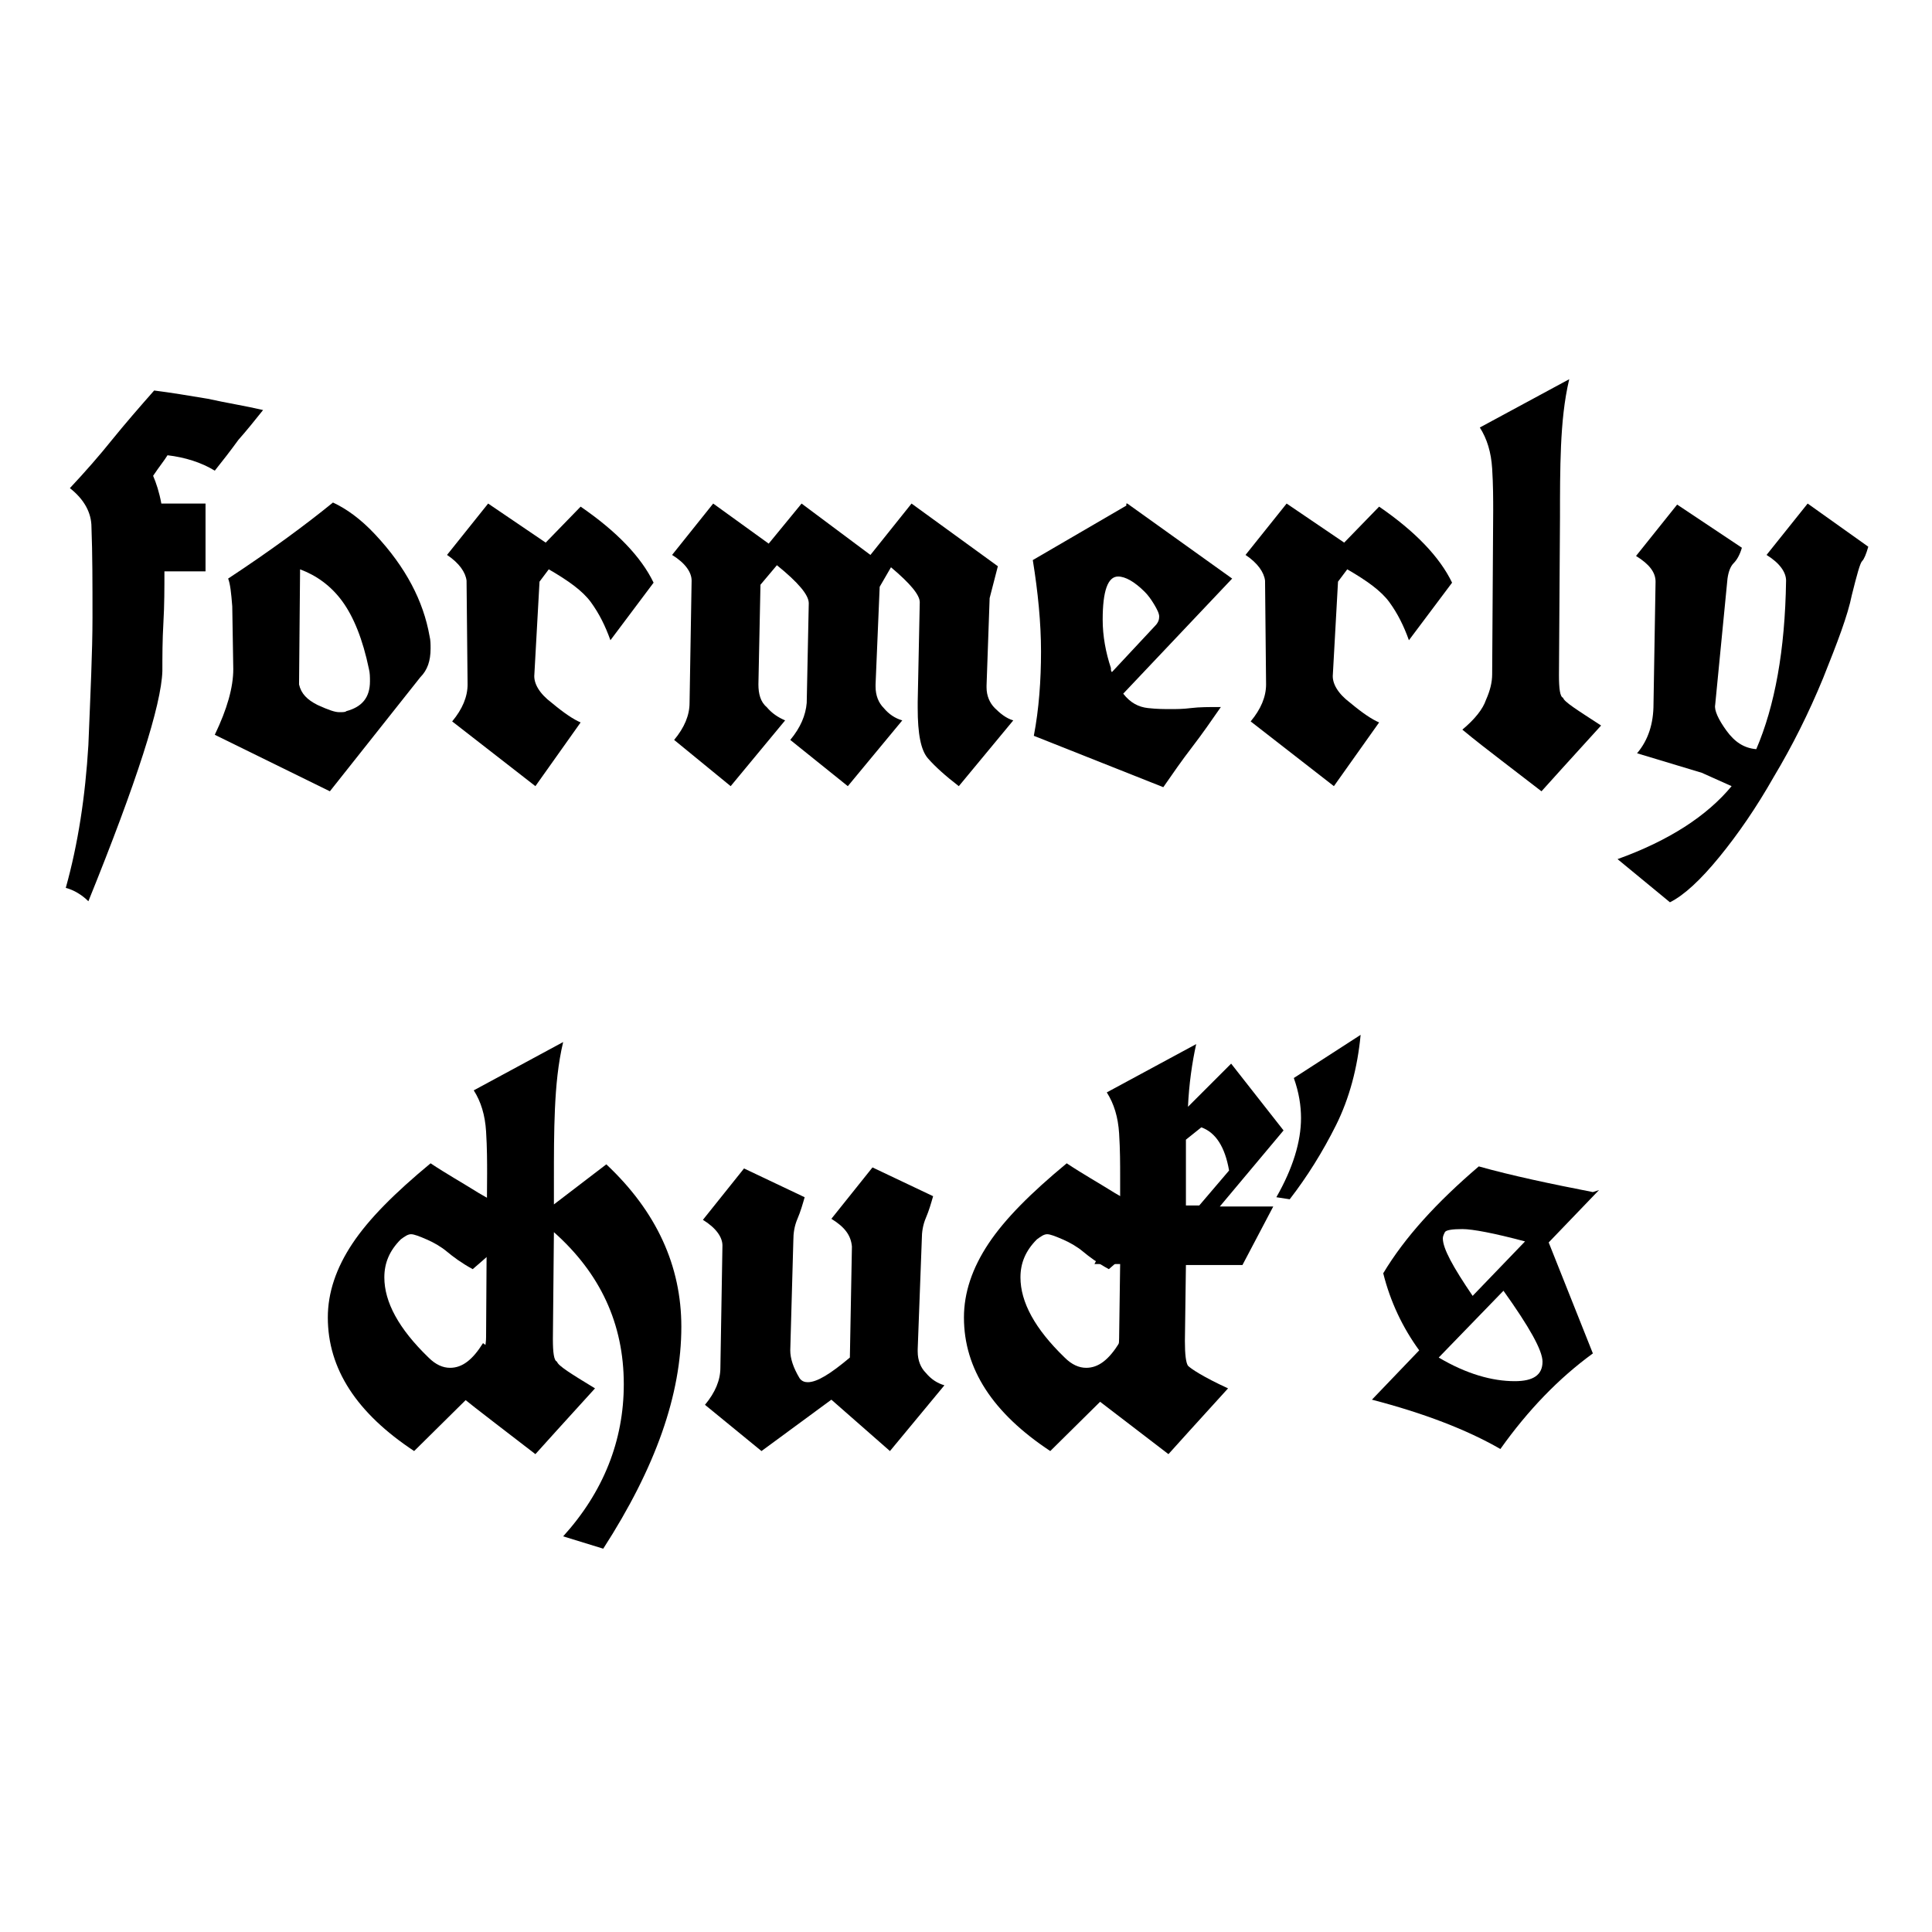 <?xml version="1.0" encoding="utf-8"?>
<!-- Generator: Adobe Illustrator 25.2.3, SVG Export Plug-In . SVG Version: 6.00 Build 0)  -->
<svg version="1.1" id="Layer_1" xmlns="http://www.w3.org/2000/svg" xmlns:xlink="http://www.w3.org/1999/xlink" x="0px" y="0px"
	 viewBox="0 0 188 188" style="enable-background:new 0 0 188 188;" xml:space="preserve">
<g>
	<path d="M20.9,45.8c-1.3-0.8-2.9-1.3-4.6-1.5c-0.3,0.5-0.8,1.1-1.4,2c0.3,0.7,0.6,1.6,0.8,2.7h4.3v6.6H16c0,1.6,0,3.3-0.1,5
		c-0.1,1.7-0.1,3.3-0.1,4.7c-0.1,3.3-2.5,10.8-7.2,22.4c-0.6-0.6-1.4-1.1-2.2-1.3c1.2-4.3,1.9-8.9,2.2-13.9c0.2-5,0.4-9.1,0.4-12.4
		s0-6.2-0.1-8.8c0-1.4-0.7-2.7-2.1-3.8c1.5-1.6,2.9-3.2,4.1-4.7c1.3-1.6,2.6-3.1,4.1-4.8c1.6,0.2,3.4,0.5,5.2,0.8
		c1.8,0.4,3.7,0.7,5.4,1.1c-0.8,1-1.6,2-2.4,2.9C22.4,43.9,21.7,44.8,20.9,45.8z"/>
	<path d="M22.2,56.3c4.1-2.7,7.5-5.2,10.2-7.4c1.3,0.6,2.7,1.6,4.1,3.1c3,3.2,4.7,6.5,5.3,9.9c0.1,0.4,0.1,0.8,0.1,1.2
		c0,1.2-0.3,2.1-1,2.8L32.1,77l-11.2-5.5c1.2-2.5,1.8-4.6,1.8-6.4l-0.1-6.1C22.5,57.7,22.4,56.8,22.2,56.3z M29.2,55.4l-0.1,11.2
		c0.2,0.9,0.8,1.5,1.8,2c1.1,0.5,1.7,0.7,2.1,0.7s0.6,0,0.7-0.1c1.5-0.4,2.3-1.3,2.3-2.9c0-0.4,0-0.8-0.1-1.2
		c-0.6-2.9-1.5-5.1-2.6-6.6S30.8,56,29.2,55.4z"/>
	<path d="M53.1,52.8l3.4-3.5c3.5,2.4,5.9,4.9,7.1,7.4l-4.2,5.6c-0.5-1.4-1.1-2.6-1.9-3.7c-0.8-1.1-2.2-2.1-4.1-3.2l-0.9,1.2l-0.5,9
		c-0.1,0.9,0.5,1.9,1.7,2.8c1.2,1,2.1,1.6,2.8,1.9l-4.4,6.2l-8.1-6.3c1-1.2,1.5-2.4,1.5-3.6l-0.1-10.1c-0.1-0.8-0.7-1.7-1.9-2.5l4-5
		L53.1,52.8z"/>
	<path d="M74.8,52.9L78,49l6.7,5l4-5l8.4,6.1l-0.8,3.1l-0.3,8.5c0,0.1,0,0.2,0,0.2c0,0.8,0.3,1.5,0.8,2c0.5,0.5,1.1,1,1.8,1.2
		l-5.3,6.4c-1.3-1-2.3-1.9-3-2.7c-0.7-0.8-1-2.4-1-4.9c0-0.2,0-0.4,0-0.6l0.2-9.7c0-0.7-0.9-1.8-2.8-3.4l-1.1,1.9l-0.4,9.5
		c0,0.1,0,0.1,0,0.2c0,0.9,0.3,1.6,0.8,2.1c0.5,0.6,1.1,1,1.8,1.2l-5.3,6.4l-5.6-4.5c1-1.2,1.5-2.4,1.6-3.6l0.2-9.7
		c0-0.8-1-2-3.1-3.7L74,56.9l-0.2,9.7c0,0.9,0.2,1.7,0.8,2.2c0.5,0.6,1.1,1,1.8,1.3l-5.3,6.4l-5.5-4.5c1-1.2,1.5-2.4,1.5-3.6
		l0.2-11.9c0-0.8-0.6-1.7-1.9-2.5l4-5L74.8,52.9L74.8,52.9z"/>
	<path d="M113.2,76.6l-12.6-5c0.5-2.6,0.7-5.4,0.7-8.2c0-2.8-0.3-5.8-0.8-8.9l9.1-5.3V49l0.1,0h0l10.2,7.3l-10.6,11.2
		c0.7,0.9,1.5,1.3,2.4,1.4c0.9,0.1,1.6,0.1,2.2,0.1c0.6,0,1.2,0,2-0.1c0.8-0.1,1.7-0.1,2.9-0.1c-0.9,1.3-1.8,2.6-2.8,3.9
		C115,74,114.1,75.3,113.2,76.6z M108.8,56.1c-1,0-1.5,1.4-1.5,4.2c0,1.6,0.3,3.2,0.8,4.7c0,0.2,0,0.3,0.1,0.4l4.2-4.5
		c0.3-0.3,0.4-0.6,0.4-0.9s-0.2-0.7-0.5-1.2c-0.3-0.5-0.6-0.9-0.9-1.2C110.4,56.6,109.5,56.1,108.8,56.1z"/>
	<path d="M130.8,52.8l3.4-3.5c3.5,2.4,5.9,4.9,7.1,7.4l-4.2,5.6c-0.5-1.4-1.1-2.6-1.9-3.7c-0.8-1.1-2.2-2.1-4.1-3.2l-0.9,1.2l-0.5,9
		c-0.1,0.9,0.5,1.9,1.7,2.8c1.2,1,2.1,1.6,2.8,1.9l-4.4,6.2l-8.1-6.3c1-1.2,1.5-2.4,1.5-3.6l-0.1-10.1c-0.1-0.8-0.7-1.7-1.9-2.5l4-5
		L130.8,52.8z"/>
	<path d="M155.8,70.6c-3,3.3-5,5.5-5.8,6.4c-1.3-1-2.6-2-3.9-3c-1.3-1-2.6-2-3.8-3c1.2-1,2-2,2.3-2.9c0.4-0.9,0.6-1.7,0.6-2.5
		l0.1-15.9c0-1.1,0-2.5-0.1-4.1c-0.1-1.6-0.5-2.9-1.2-4l8.7-4.7c-0.5,2.1-0.7,4.3-0.8,6.5c-0.1,2.3-0.1,4.6-0.1,6.9l-0.1,15.4
		c0,1.3,0.1,2.1,0.4,2.2C152.2,68.3,153.5,69.1,155.8,70.6z"/>
	<path d="M168.5,76.5l-2.9-1.3l-6.3-1.9c1.1-1.3,1.6-2.9,1.6-4.8l0.2-11.9c0-0.9-0.6-1.7-1.9-2.5l4-5l6.3,4.2
		c-0.2,0.7-0.5,1.2-0.8,1.5c-0.3,0.3-0.5,0.8-0.6,1.5l-1.2,12.3c-0.1,0.5,0.3,1.4,1.1,2.5c0.8,1.1,1.7,1.7,2.9,1.8
		c1.8-4.2,2.8-9.6,2.9-16.4c0-0.8-0.6-1.7-1.9-2.5l4-5l5.9,4.2c-0.2,0.7-0.4,1.2-0.6,1.4c-0.2,0.2-0.5,1.3-1,3.3
		c-0.4,2-1.4,4.6-2.8,8.1c-1.4,3.4-3,6.6-4.8,9.6c-1.7,3-3.5,5.6-5.3,7.8c-1.8,2.2-3.4,3.7-4.8,4.4l-5.1-4.2
		C162.4,81.8,166.1,79.4,168.5,76.5z"/>
	<path d="M49.2,132.4l-8.9,8.8c-5.6-3.7-8.4-8-8.4-13c0-2.4,0.8-4.8,2.4-7.2c1.6-2.4,4.1-4.9,7.6-7.8c1.5,1,3.1,1.9,4.7,2.9
		c1.6,0.9,3.2,1.9,4.7,2.8l-5.3,4.6c-1.1-0.6-1.9-1.2-2.5-1.7c-0.6-0.5-1.3-0.9-2-1.2c-0.7-0.3-1.2-0.5-1.5-0.5s-0.6,0.2-1,0.5
		c-1.1,1.1-1.6,2.3-1.6,3.7c0,2.4,1.4,5,4.3,7.8c0.7,0.7,1.4,1,2.1,1c1.2,0,2.2-0.8,3.2-2.4c0.4,0.3,0.7,0.5,1.1,0.8
		S48.8,132.2,49.2,132.4z"/>
	<path d="M57.9,135.1c-3,3.3-5,5.5-5.8,6.4c-1.3-1-2.6-2-3.9-3c-1.3-1-2.6-2-3.8-3c1.2-1,2-2,2.3-2.9c0.4-0.9,0.6-1.7,0.6-2.5
		l0.1-15.9c0-1.1,0-2.5-0.1-4.1s-0.5-2.9-1.2-4l8.7-4.7c-0.5,2.1-0.7,4.3-0.8,6.5s-0.1,4.6-0.1,6.9v2.4l5.1-3.9
		c4.9,4.6,7.3,9.9,7.3,15.8c0,6.6-2.5,13.7-7.6,21.6l-3.9-1.2c3.9-4.3,5.9-9.3,5.9-14.8c0-5.9-2.3-10.8-6.8-14.8l-0.1,10.4
		c0,1.3,0.1,2.1,0.4,2.2C54.3,132.9,55.6,133.7,57.9,135.1z"/>
	<path d="M80.9,118.6l4-5l5.9,2.8c-0.2,0.7-0.4,1.4-0.7,2.1c-0.3,0.7-0.4,1.4-0.4,2.1l-0.4,10.7c0,0.1,0,0.1,0,0.2
		c0,0.9,0.3,1.6,0.8,2.1c0.5,0.6,1.1,1,1.8,1.2l-5.3,6.4l-5.7-5l-6.8,5l-5.5-4.5c1-1.2,1.5-2.4,1.5-3.6l0.2-11.9
		c0-0.8-0.6-1.7-1.9-2.5l4-5l5.9,2.8c-0.2,0.7-0.4,1.4-0.7,2.1c-0.3,0.7-0.4,1.4-0.4,2.1l-0.3,10.7c0,0.8,0.3,1.7,0.9,2.7
		c0.2,0.3,0.5,0.4,0.8,0.4c0.9,0,2.2-0.8,4.1-2.4l0.2-10.8C82.8,120.2,82.2,119.4,80.9,118.6z"/>
	<path d="M111.1,132.4l-8.9,8.8c-5.6-3.7-8.4-8-8.4-13c0-2.4,0.8-4.8,2.4-7.2c1.6-2.4,4.1-4.9,7.6-7.8c1.5,1,3.1,1.9,4.7,2.9
		c1.6,0.9,3.2,1.9,4.7,2.8l-5.3,4.6c-1.1-0.6-1.9-1.2-2.5-1.7c-0.6-0.5-1.3-0.9-2-1.2c-0.7-0.3-1.2-0.5-1.5-0.5s-0.6,0.2-1,0.5
		c-1.1,1.1-1.6,2.3-1.6,3.7c0,2.4,1.4,5,4.3,7.8c0.7,0.7,1.4,1,2.1,1c1.2,0,2.2-0.8,3.2-2.4c0.4,0.3,0.7,0.5,1.1,0.8
		C110.3,131.9,110.7,132.2,111.1,132.4z"/>
	<path d="M119.5,135.1c-3,3.3-5,5.5-5.8,6.4c-3-2.3-5.6-4.3-7.7-5.9c1.9-1.7,2.9-3.5,2.9-5.4l0.1-7.2h-2.5l2.5-4.7l0-3.9
		c0-1.1,0-2.5-0.1-4.1c-0.1-1.6-0.5-2.9-1.2-4l8.7-4.7c-0.4,1.8-0.7,3.9-0.8,6.1l4.2-4.2l5.1,6.5l-6.2,7.4h5.2l-3,5.7h-5.5l-0.1,7.4
		c0,1.3,0.1,2.1,0.3,2.4C115.9,133.2,117.1,134,119.5,135.1z M115.4,110.9c0,0.7,0,1.4,0,2v4.4h1.3l2.9-3.4
		c-0.4-2.3-1.3-3.7-2.7-4.2L115.4,110.9z"/>
	<path d="M124.2,116.5c1.6-2.8,2.4-5.4,2.4-7.7c0-1.2-0.2-2.5-0.7-3.9l6.5-4.2c-0.3,3.2-1.1,6.2-2.4,8.8c-1.3,2.6-2.8,5-4.5,7.2
		L124.2,116.5z"/>
	<path d="M133.5,136.2l4.6-4.8c-1.6-2.2-2.8-4.7-3.5-7.5c2.1-3.5,5.2-6.9,9.3-10.4c3.2,0.9,7,1.7,11.1,2.5l0.6-0.2l-4.9,5.1
		l4.3,10.8c-3.3,2.4-6.3,5.5-9,9.3C142.7,139.1,138.5,137.5,133.5,136.2z M147.4,134.4c1.8,0,2.7-0.6,2.7-1.9c0-1.1-1.3-3.4-3.8-6.9
		l-6.3,6.5C142.7,133.7,145.2,134.4,147.4,134.4z M143.3,126.1l5.1-5.3c-3-0.8-5.1-1.2-6.1-1.2c-1,0-1.6,0.1-1.7,0.3
		c-0.1,0.2-0.2,0.4-0.2,0.6C140.4,121.5,141.4,123.3,143.3,126.1z"/>
</g>
</svg>

